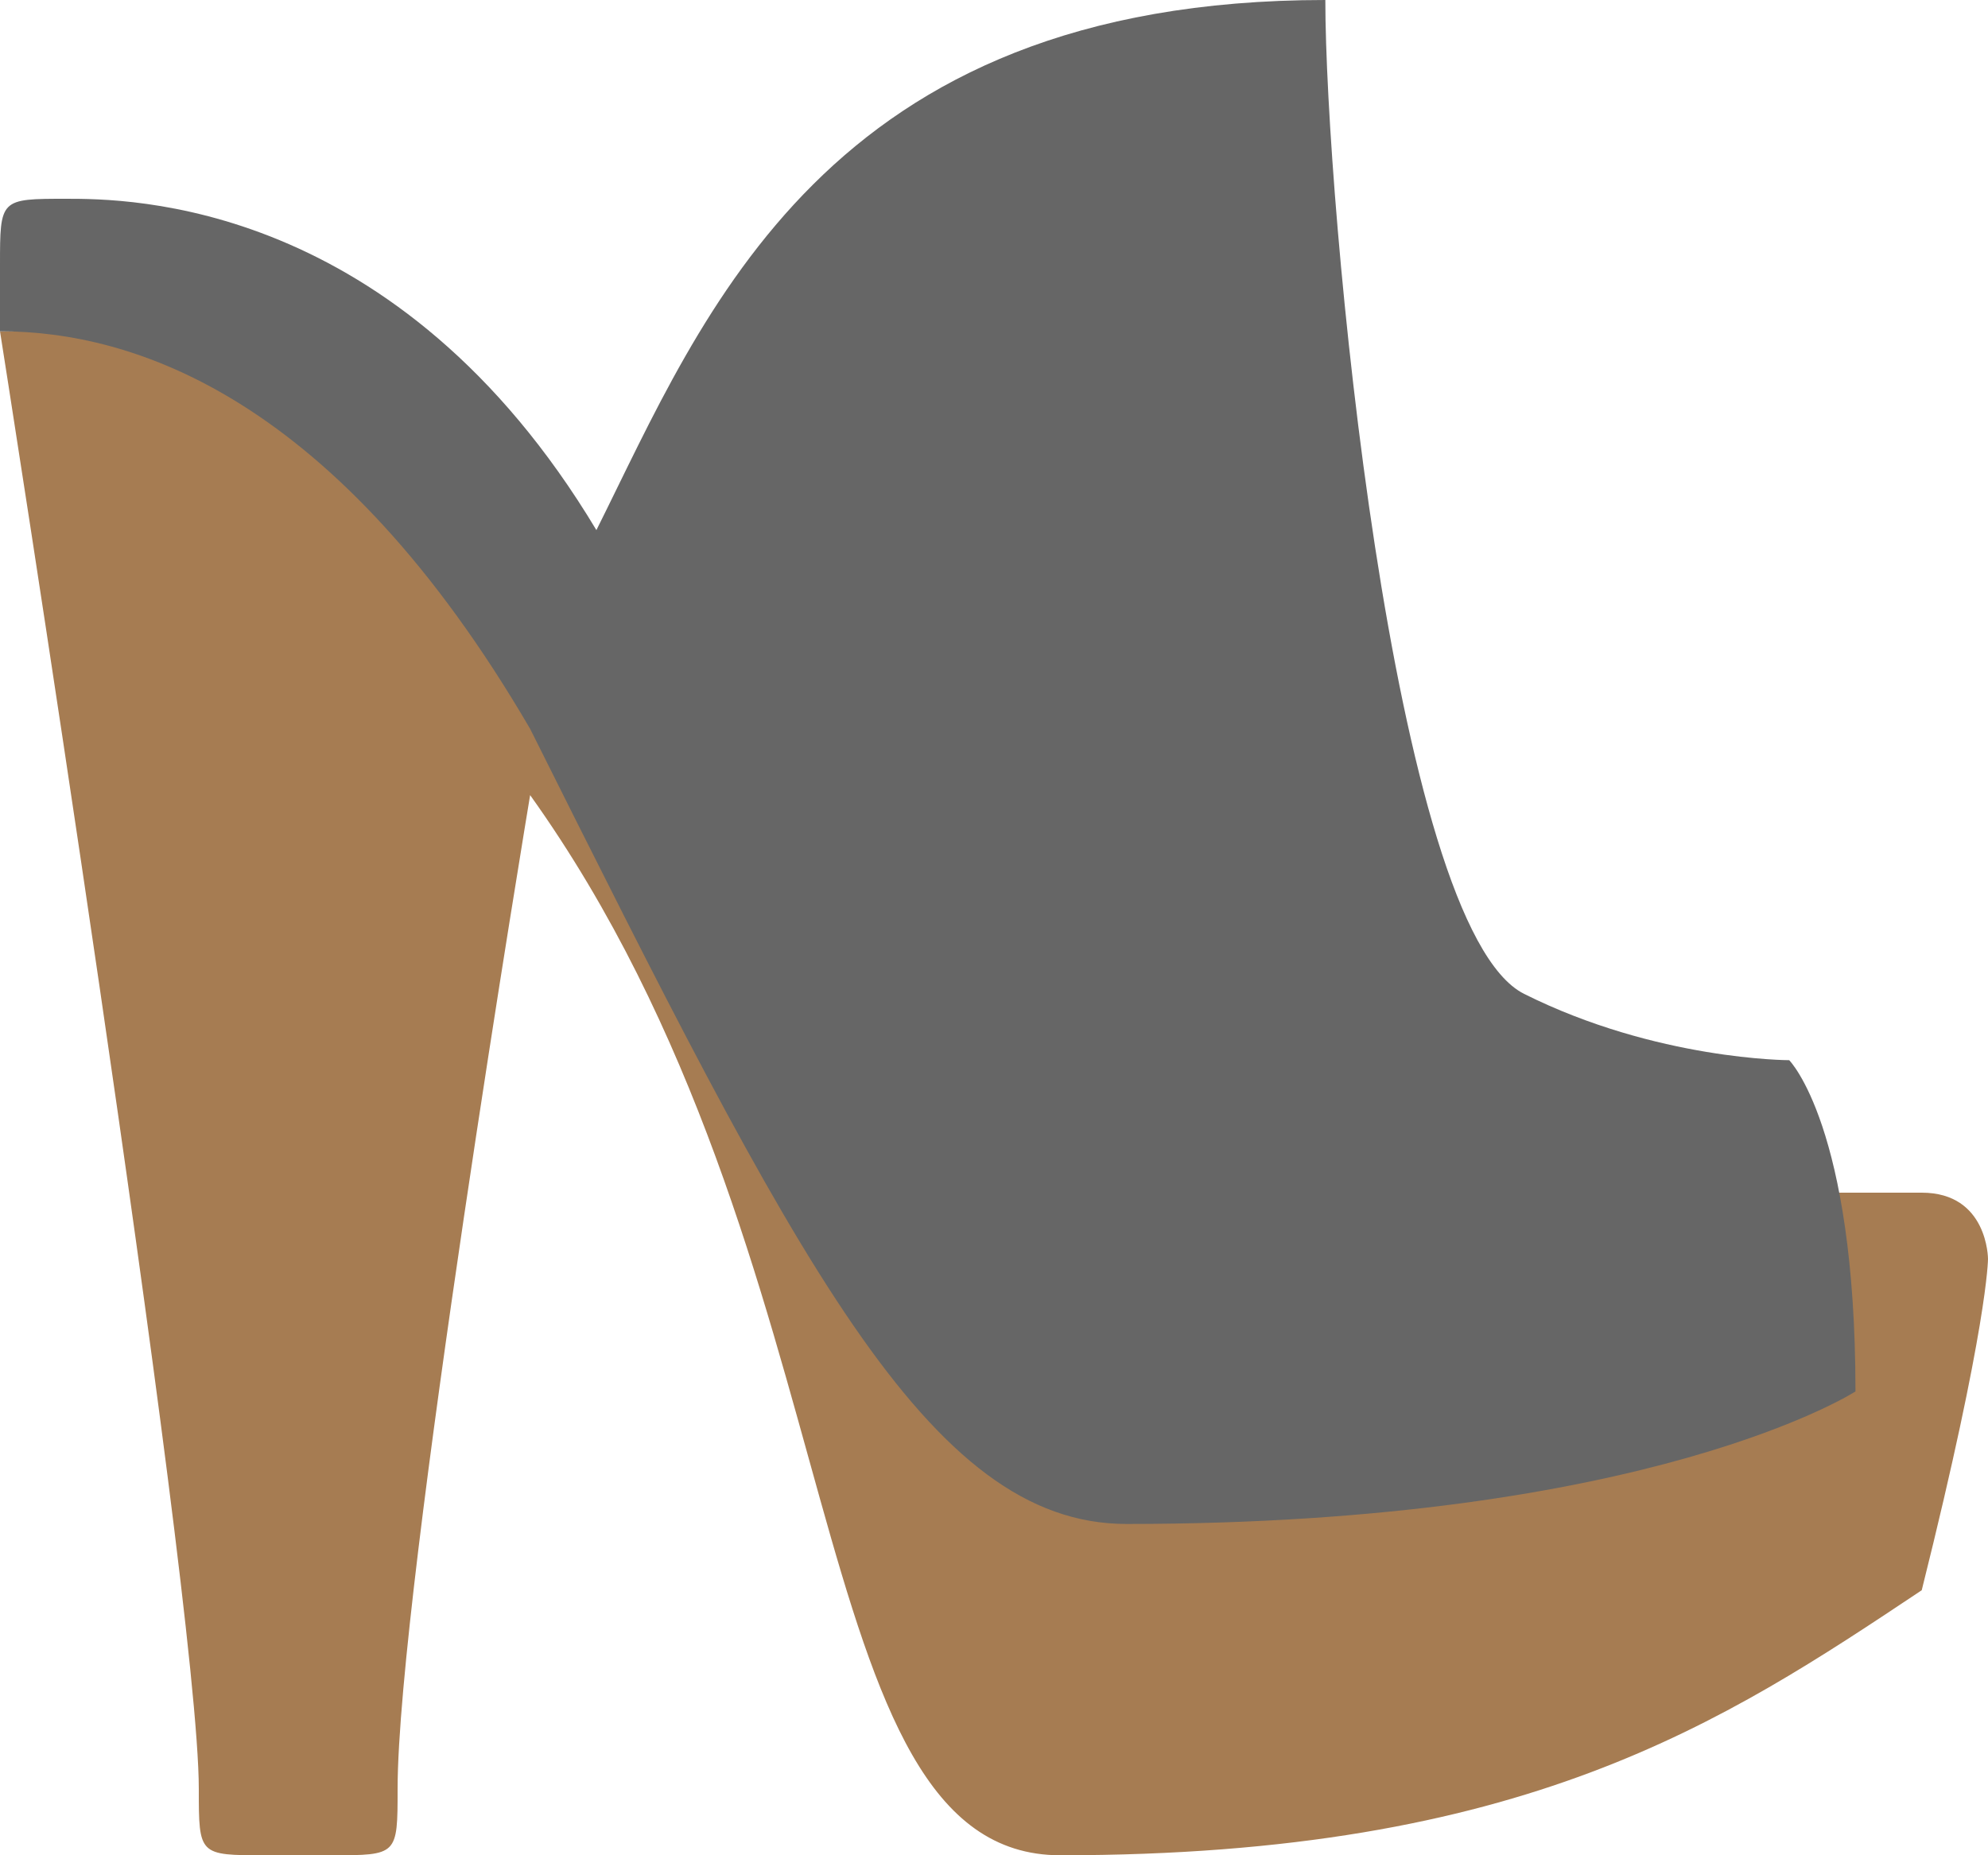 <?xml version="1.0" encoding="iso-8859-1"?>
<!-- Generator: Adobe Illustrator 16.0.0, SVG Export Plug-In . SVG Version: 6.00 Build 0)  -->
<!DOCTYPE svg PUBLIC "-//W3C//DTD SVG 1.1//EN" "http://www.w3.org/Graphics/SVG/1.1/DTD/svg11.dtd">
<svg version="1.1" id="Layer_1" xmlns="http://www.w3.org/2000/svg" xmlns:xlink="http://www.w3.org/1999/xlink" x="0px" y="0px"
	 width="60px" height="56px" viewBox="0 0 60 56" style="enable-background:new 0 0 60 56;" xml:space="preserve">
<g id="Heel_14_">
	<g>
		<path style="fill:#A67C52;" d="M58,36c-6.15,0-26,0-26,0L10,10H0c0,0,6,38,6,44c0,2,0,2,1.999,2c0.513,0,1.126,0,2.001,0
			c2,0,2,0,2-2c0-6,4-30,4-30c10,14,8,32,16,32c14,0,20-3.999,26-8c2-8,2-10,2-10S60,36,58,36z"/>
	</g>
</g>
<g id="Shoe_23_">
	<g>
		<path style="fill:#666666;" d="M54,32.001c0,0-4,0-8-2.001c-4-2-6-24-6-30C24.873,0,21.248,9.501,18,16.001C12,6,3.838,6,2,6
			C0,6,0,6,0,8c0,1.688,0,2,0,2c4,0,10.123,1.927,16,12c8,16,12,24,18,24c15.814,0,22-4,22-4C56,34,54,32.001,54,32.001z"/>
	</g>
</g>
<g>
</g>
<g>
</g>
<g>
</g>
<g>
</g>
<g>
</g>
<g>
</g>
<g>
</g>
<g>
</g>
<g>
</g>
<g>
</g>
<g>
</g>
<g>
</g>
<g>
</g>
<g>
</g>
<g>
</g>
</svg>
